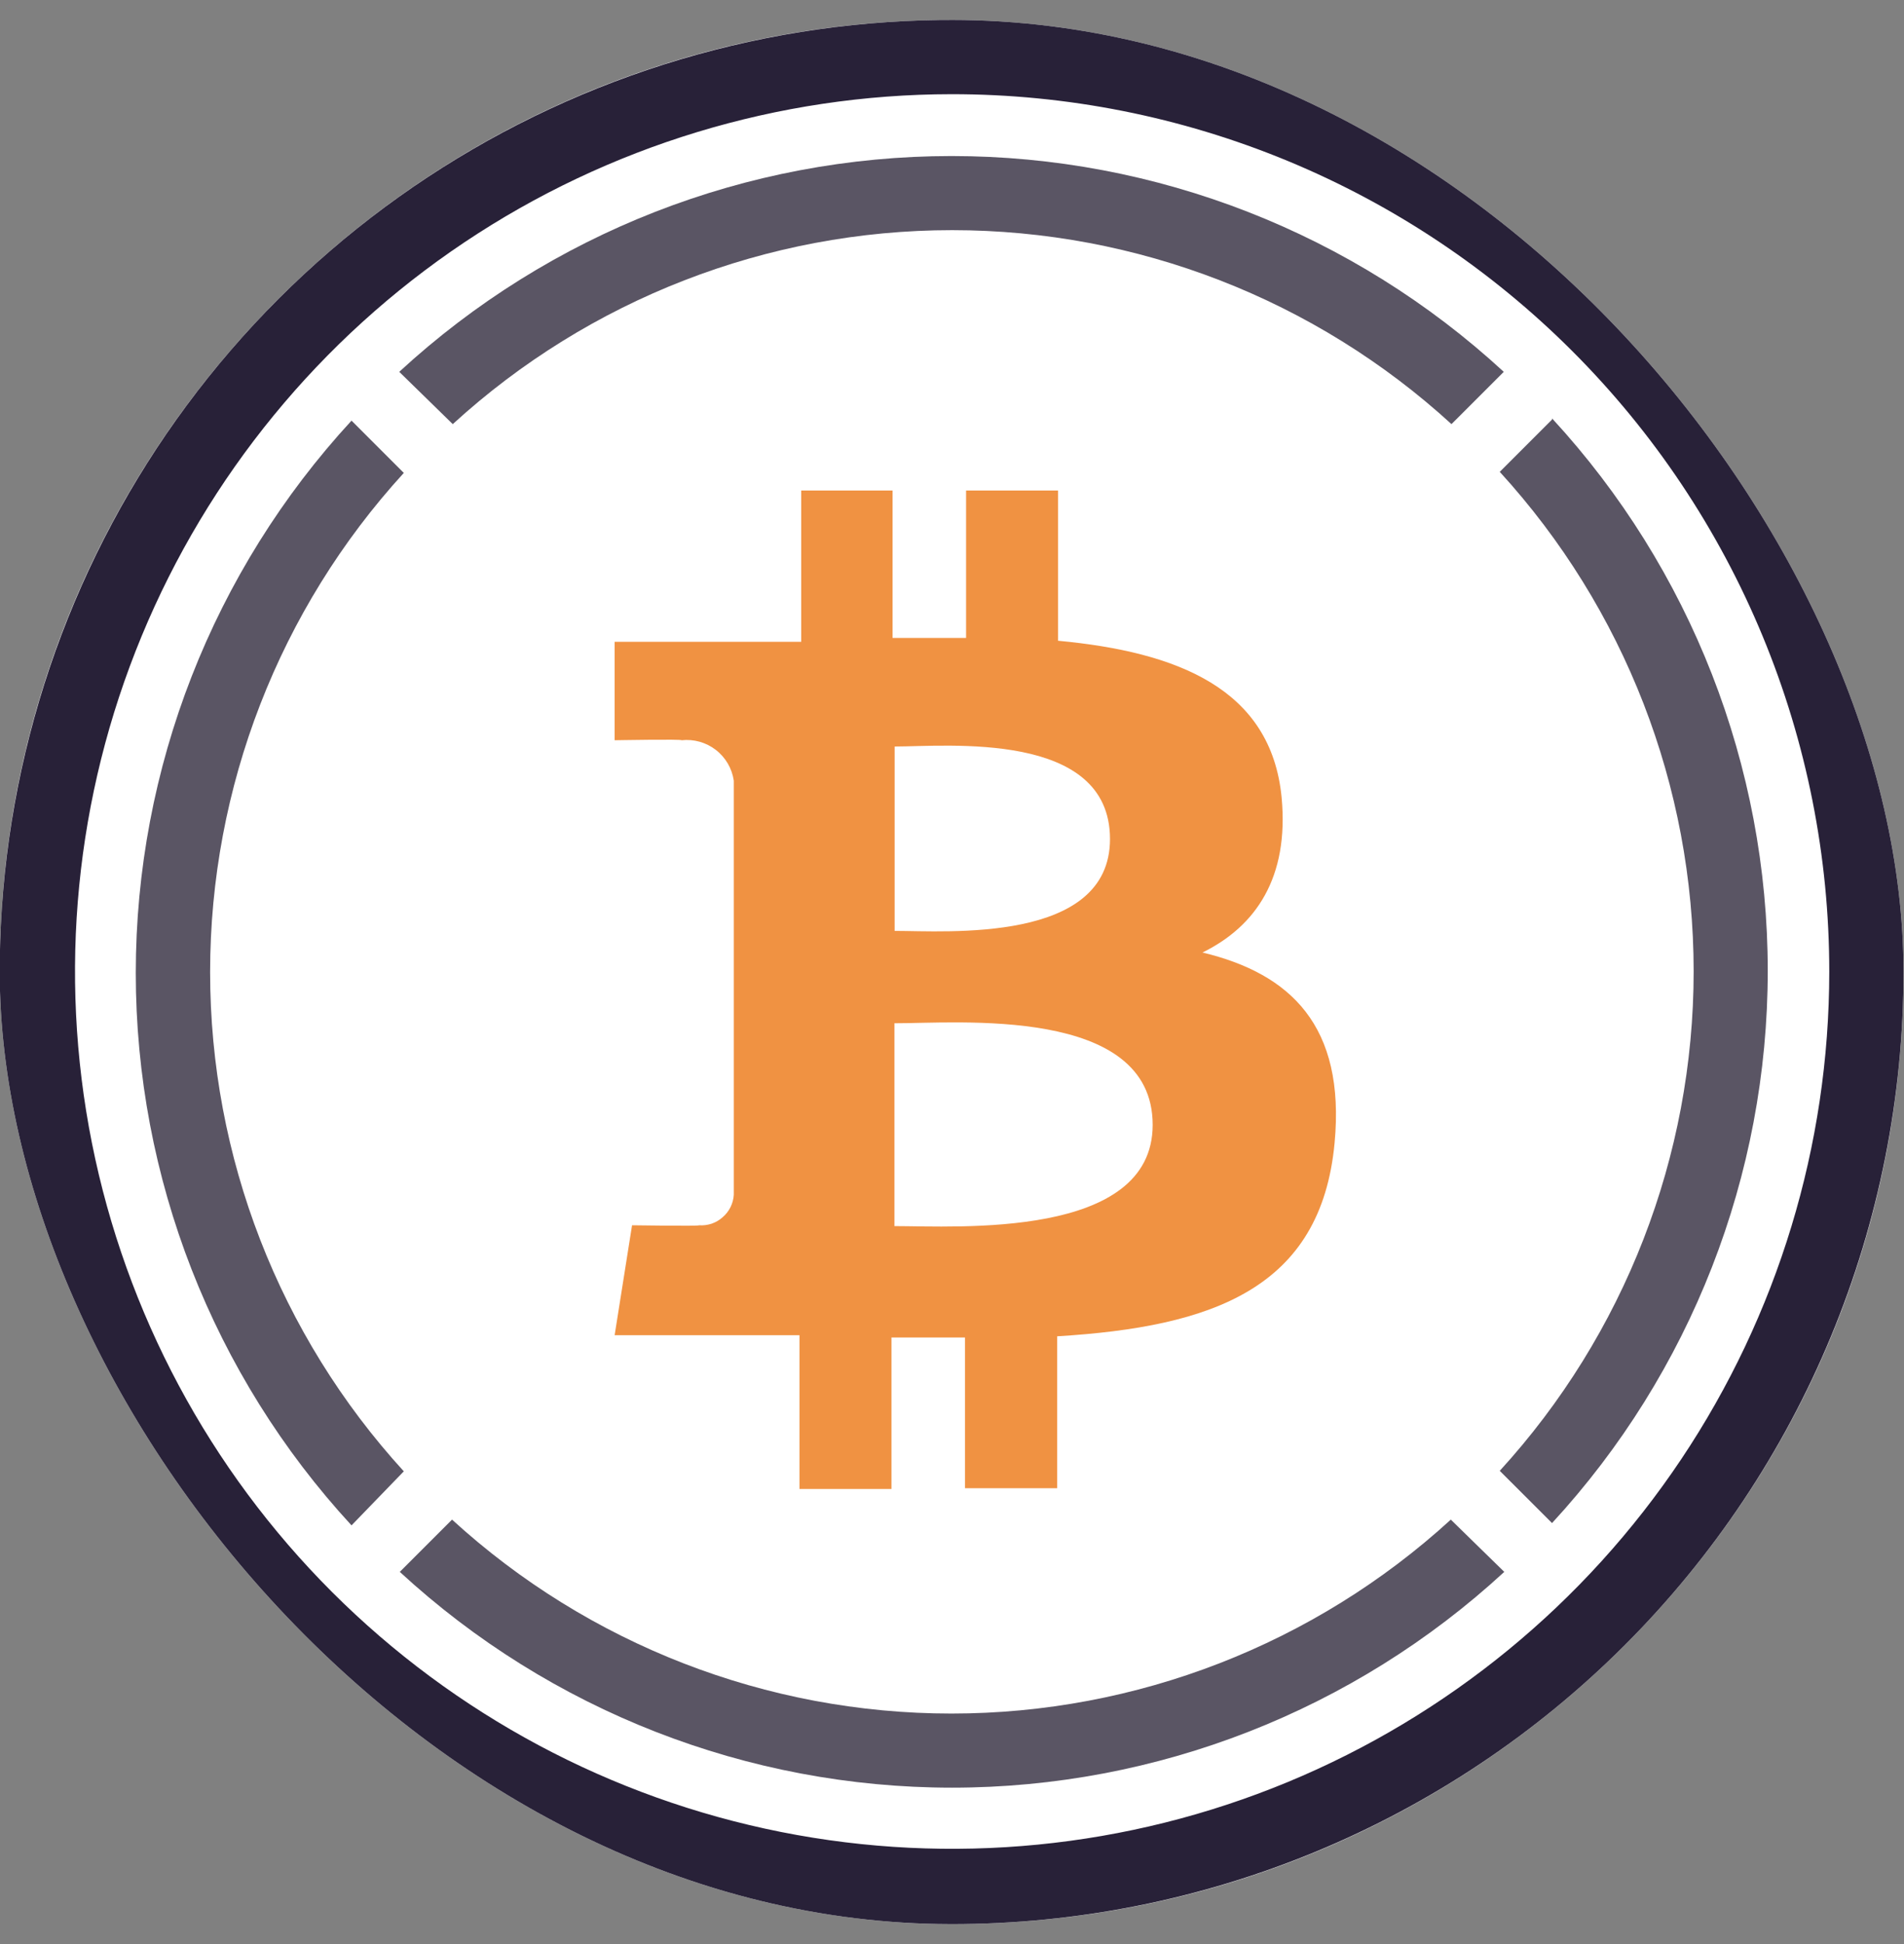 <svg width="48" height="49" viewBox="0 0 48 49" fill="none" xmlns="http://www.w3.org/2000/svg">
<rect x="0" y="0" width="48" height="49" fill="#808080" stroke="none"/>
<g clip-path="url(#clip0_6789_526)">
<rect x="-0.007" y="0.503" width="47.994" height="47.994" rx="23.997" fill="white"/>
<path d="M39.127 10.575L37.809 11.893C40.953 15.332 42.697 19.823 42.697 24.483C42.697 29.142 40.953 33.633 37.809 37.072L39.127 38.389C42.624 34.596 44.565 29.626 44.565 24.467C44.565 19.308 42.624 14.338 39.127 10.545V10.575Z" fill="#5A5564"/>
<path d="M11.414 10.69C14.853 7.545 19.344 5.801 24.003 5.801C28.663 5.801 33.154 7.545 36.592 10.69L37.91 9.372C34.117 5.875 29.147 3.933 23.988 3.933C18.829 3.933 13.858 5.875 10.065 9.372L11.414 10.69Z" fill="#5A5564"/>
<path d="M10.18 37.085C7.039 33.647 5.297 29.159 5.297 24.502C5.297 19.846 7.039 15.357 10.18 11.92L8.862 10.602C5.365 14.395 3.423 19.365 3.423 24.524C3.423 29.683 5.365 34.654 8.862 38.447L10.18 37.085Z" fill="#5A5564"/>
<path d="M36.575 38.302C33.136 41.446 28.645 43.19 23.986 43.19C19.326 43.19 14.835 41.446 11.396 38.302L10.079 39.619C13.872 43.116 18.842 45.058 24.001 45.058C29.16 45.058 34.13 43.116 37.923 39.619L36.575 38.302Z" fill="#5A5564"/>
<path d="M32.31 20.103C32.046 17.353 29.674 16.431 26.674 16.15V12.363H24.355V16.079C23.744 16.079 23.12 16.079 22.501 16.079V12.363H20.199V16.176H15.495V18.658C15.495 18.658 17.208 18.627 17.181 18.658C17.49 18.624 17.8 18.711 18.046 18.901C18.292 19.091 18.454 19.369 18.499 19.677V30.114C18.493 30.222 18.464 30.328 18.416 30.426C18.368 30.523 18.3 30.61 18.218 30.68C18.137 30.753 18.043 30.808 17.94 30.843C17.837 30.877 17.729 30.891 17.621 30.883C17.651 30.909 15.934 30.883 15.934 30.883L15.495 33.654H20.155V37.529H22.474V33.711H24.328V37.511H26.652V33.681C30.57 33.444 33.302 32.477 33.645 28.809C33.922 25.857 32.534 24.54 30.315 24.008C31.664 23.345 32.498 22.115 32.31 20.103ZM29.059 28.352C29.059 31.234 24.122 30.904 22.549 30.904V25.791C24.122 25.796 29.059 25.343 29.059 28.352ZM27.983 21.148C27.983 23.784 23.863 23.463 22.554 23.463V18.816C23.863 18.816 27.983 18.403 27.983 21.148Z" fill="#F09242"/>
<path d="M23.986 48.497C19.24 48.496 14.601 47.088 10.655 44.451C6.71 41.814 3.635 38.066 1.819 33.681C0.003 29.297 -0.472 24.472 0.454 19.817C1.381 15.163 3.666 10.887 7.022 7.532C10.377 4.176 14.653 1.891 19.307 0.964C23.962 0.038 28.787 0.513 33.171 2.329C37.556 4.145 41.304 7.22 43.941 11.165C46.578 15.111 47.986 19.75 47.987 24.496C47.987 27.648 47.367 30.769 46.161 33.681C44.955 36.593 43.187 39.24 40.958 41.468C38.73 43.697 36.084 45.465 33.171 46.671C30.259 47.877 27.138 48.498 23.986 48.497ZM23.986 2.374C19.613 2.378 15.34 3.678 11.706 6.109C8.072 8.54 5.241 11.995 3.57 16.035C1.899 20.075 1.463 24.52 2.317 28.808C3.172 33.096 5.278 37.035 8.37 40.126C11.463 43.217 15.402 45.322 19.69 46.175C23.979 47.027 28.424 46.59 32.463 44.917C36.503 43.244 39.956 40.411 42.386 36.776C44.816 33.142 46.114 28.868 46.116 24.496C46.117 21.59 45.545 18.712 44.433 16.027C43.322 13.342 41.691 10.902 39.636 8.848C37.581 6.793 35.141 5.164 32.455 4.053C29.77 2.943 26.892 2.372 23.986 2.374Z" fill="#282138"/>
</g>
<defs>
<clipPath id="clip0_6789_526">
<rect x="-0.007" y="0.503" width="47.994" height="47.994" rx="23.997" fill="white"/>
</clipPath>
</defs>
</svg>

